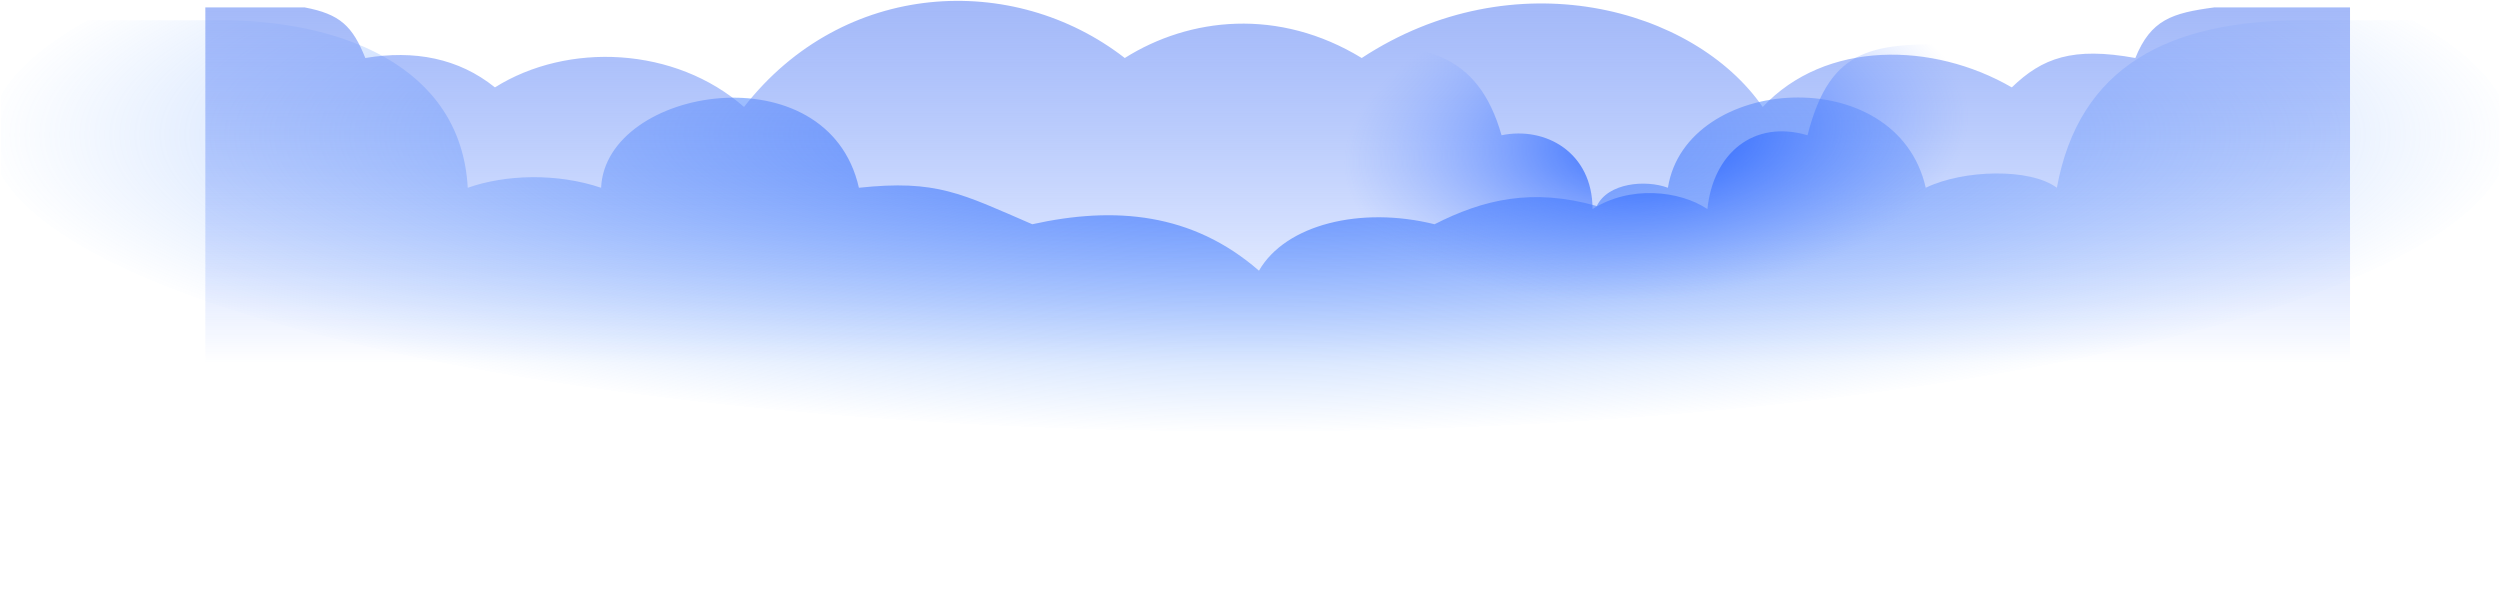 <svg width="1514" height="371" viewBox="0 0 1514 371" fill="none" xmlns="http://www.w3.org/2000/svg">
<path d="M283.267 113.708C279.229 39.382 205.2 12.263 133.864 12.263H0.612V370.837H1513.49V12.263H1395.04C1312.94 12.263 1259.1 40.386 1245.64 113.708C1229.49 101.655 1189.11 102.659 1166.23 113.708C1148.73 36.369 1020.86 45.408 1010.09 113.708C996.635 108.686 973.753 110.695 967.023 124.756C927.99 113.708 898.378 120.739 868.767 135.805C824.35 124.756 778.586 135.805 762.435 163.928C722.055 128.774 674.946 124.756 625.145 135.805C582.072 117.196 567.268 108.686 520.159 113.708C501.315 30.342 366.718 52.439 364.026 113.708C337.106 104.668 306.149 105.673 283.267 113.708Z" fill="url(#paint0_radial_365_12634)"/>
<path d="M221.242 35.128C213.51 15.929 206.081 8.535 184.448 4.481H124.352V220H1423.17V4.481H1340.99C1315.28 7.899 1302.6 11.936 1293.16 35.128C1255.14 28.208 1236.75 35.128 1218.35 52.924C1170.52 25.242 1105.51 24.253 1067.49 64.787C1025.79 4.48 916.642 -25.178 824.658 35.128C774.373 4.481 720.409 10.412 681.163 35.128C613.708 -17.269 510.685 -12.325 450.589 64.787C408.89 28.209 343.887 25.243 299.735 52.924C277.659 35.128 250.677 30.186 221.242 35.128Z" fill="url(#paint1_linear_365_12634)"/>
<path d="M909.336 81.907C894.87 30.987 861.118 26.858 817.033 26.859H767.438V220.903H1257.88V26.859H1190.37C1135.01 26.032 1108.75 26.859 1094.63 81.907C1061.91 72.273 1037.46 92.916 1034.01 126.633C1017.13 115.279 986.829 112.183 964.442 126.633C964.442 92.228 935.855 76.401 909.336 81.907Z" fill="url(#paint2_radial_365_12634)"/>
<defs>
<radialGradient id="paint0_radial_365_12634" cx="0" cy="0" r="1" gradientUnits="userSpaceOnUse" gradientTransform="translate(757.051 81.567) rotate(90) scale(179.789 758.558)">
<stop stop-color="#4579FF"/>
<stop offset="1" stop-color="#71A9FD" stop-opacity="0.01"/>
<stop offset="1" stop-color="#FF8F70" stop-opacity="0"/>
</radialGradient>
<linearGradient id="paint1_linear_365_12634" x1="759.656" y1="-108.228" x2="759.656" y2="219.994" gradientUnits="userSpaceOnUse">
<stop stop-color="#95A9F0"/>
<stop offset="1" stop-color="#376FFF" stop-opacity="0"/>
</linearGradient>
<radialGradient id="paint2_radial_365_12634" cx="0" cy="0" r="1" gradientUnits="userSpaceOnUse" gradientTransform="translate(1003.01 84.513) rotate(84.283) scale(96.816 190.252)">
<stop stop-color="#215FFF"/>
<stop offset="1" stop-color="#7098FF" stop-opacity="0"/>
</radialGradient>
</defs>
</svg>
